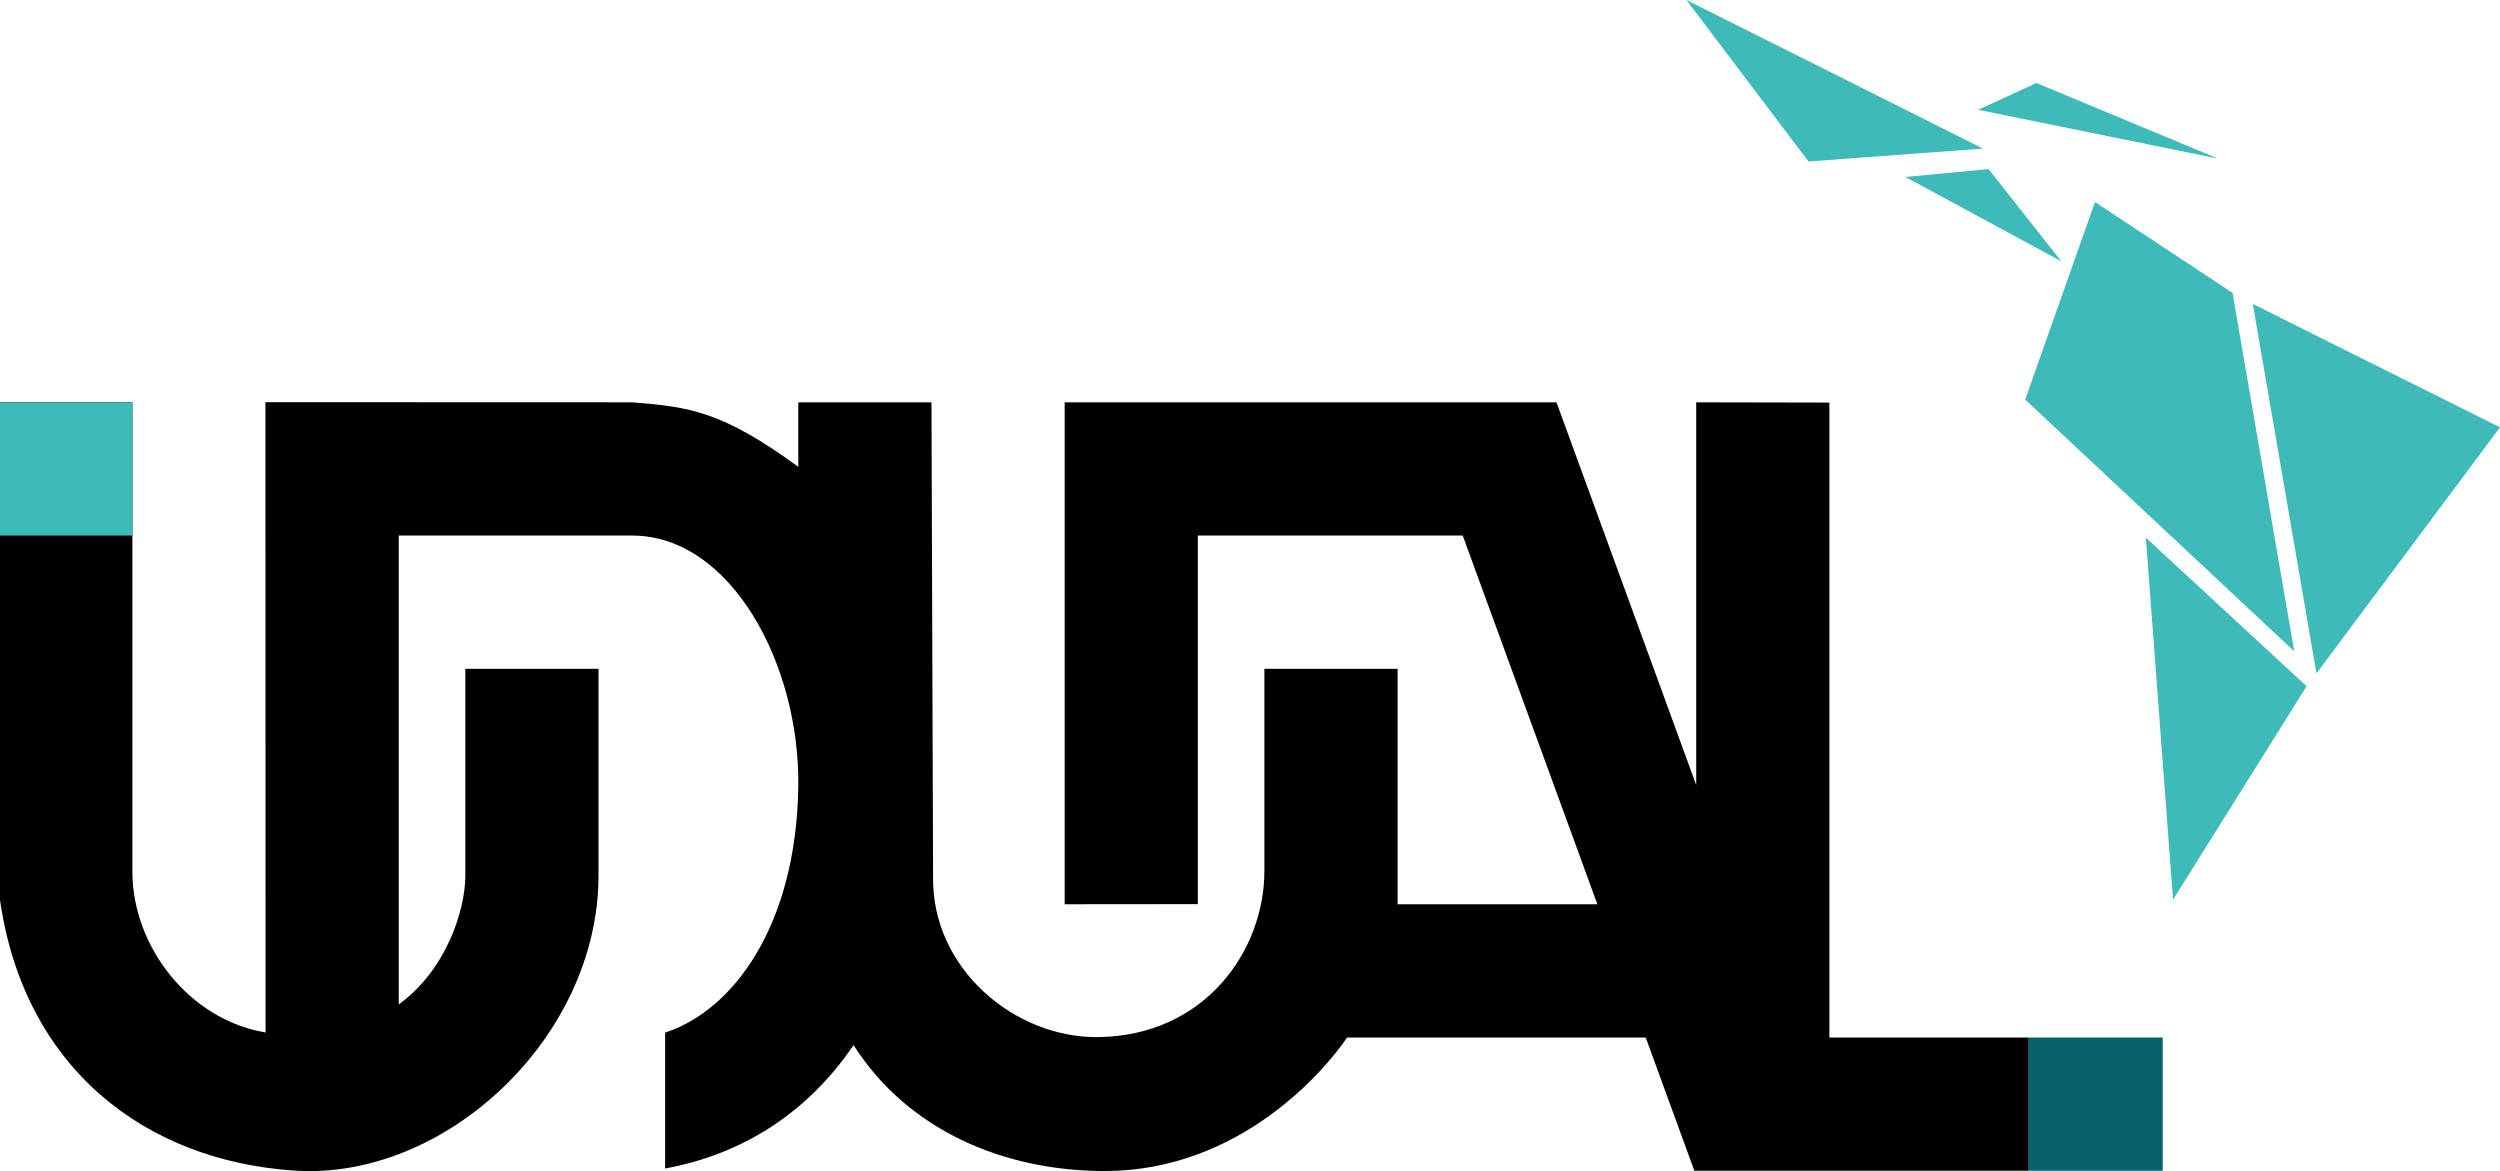 <!-- Generator: Adobe Illustrator 22.0.1, SVG Export Plug-In  -->
<svg version="1.1"
	 xmlns="http://www.w3.org/2000/svg" xmlns:xlink="http://www.w3.org/1999/xlink" xmlns:a="http://ns.adobe.com/AdobeSVGViewerExtensions/3.0/"
	 x="0px" y="0px" width="536.059px" height="251.112px" viewBox="0 0 536.059 251.112"
	 style="enable-background:new 0 0 536.059 251.112;" xml:space="preserve">
<style type="text/css">
	.st0{fill:#3EBAB8;}
	.st1{fill:#08626B;}
	.st2{fill-rule:evenodd;clip-rule:evenodd;fill:#3EBAB8;}
</style>
<defs>
</defs>
<g>
	<path d="M63.197,251.008C30.956,248.894,5.14,228.866,0,192.952V86.266h28.386v100.657c0,15.943,12.137,31.743,28.557,34.458
		L56.915,86.237l78.647,0.028c12.279,1,19.133,1.829,35.611,13.829V86.266h28.557l0.343,101.657
		c-0.343,19.829,17.563,34.657,35.354,34.458c22.929-0.258,35.69-18.515,35.69-35.657v-43.314h28.56v50.485h42.839l-28.871-79.058
		h-56.804v79.029l-28.554,0.028V86.266h105.461l29.957,82.057V86.266l28.557,0.057v136.143h42.75v28.572h-71.707l-10.424-28.572
		h-64.03c-4.512,6.687-22.729,28.572-51.883,28.629c-21.703,0.028-42.321-8.743-53.944-27
		c-10.023,14.743-24.045,23.457-40.408,26.457v-29.143c14.45-4.657,28.129-22.771,28.557-52.771
		c0.371-26.2-14.479-53.801-35.611-53.801H85.501V215.38c10.309-7.515,14.193-20.258,14.278-27.4v-44.571h28.558v44.285
		C128.337,222.495,95.439,253.123,63.197,251.008L63.197,251.008z"/>
	<rect y="86.266" class="st0" width="28.386" height="28.571"/>
	<rect x="435.013" y="222.465" class="st1" width="28.728" height="28.572"/>
	<g>
		<polygon class="st2" points="434.25,85.686 491.935,139.658 478.715,62.801 449.215,43.314 		"/>
		<polygon class="st2" points="361.602,0 387.787,34.629 425.197,31.857 		"/>
		<polygon class="st2" points="436.65,17.8 475.572,34 424.17,23.543 		"/>
		<polygon class="st2" points="426.398,36.258 441.99,56.029 408.549,37.943 		"/>
		<polygon class="st2" points="483.055,65.172 496.705,144.401 536.059,91.629 		"/>
		<polygon class="st2" points="460.123,115.286 465.949,192.915 494.592,147.143 		"/>
	</g>
</g>
</svg>